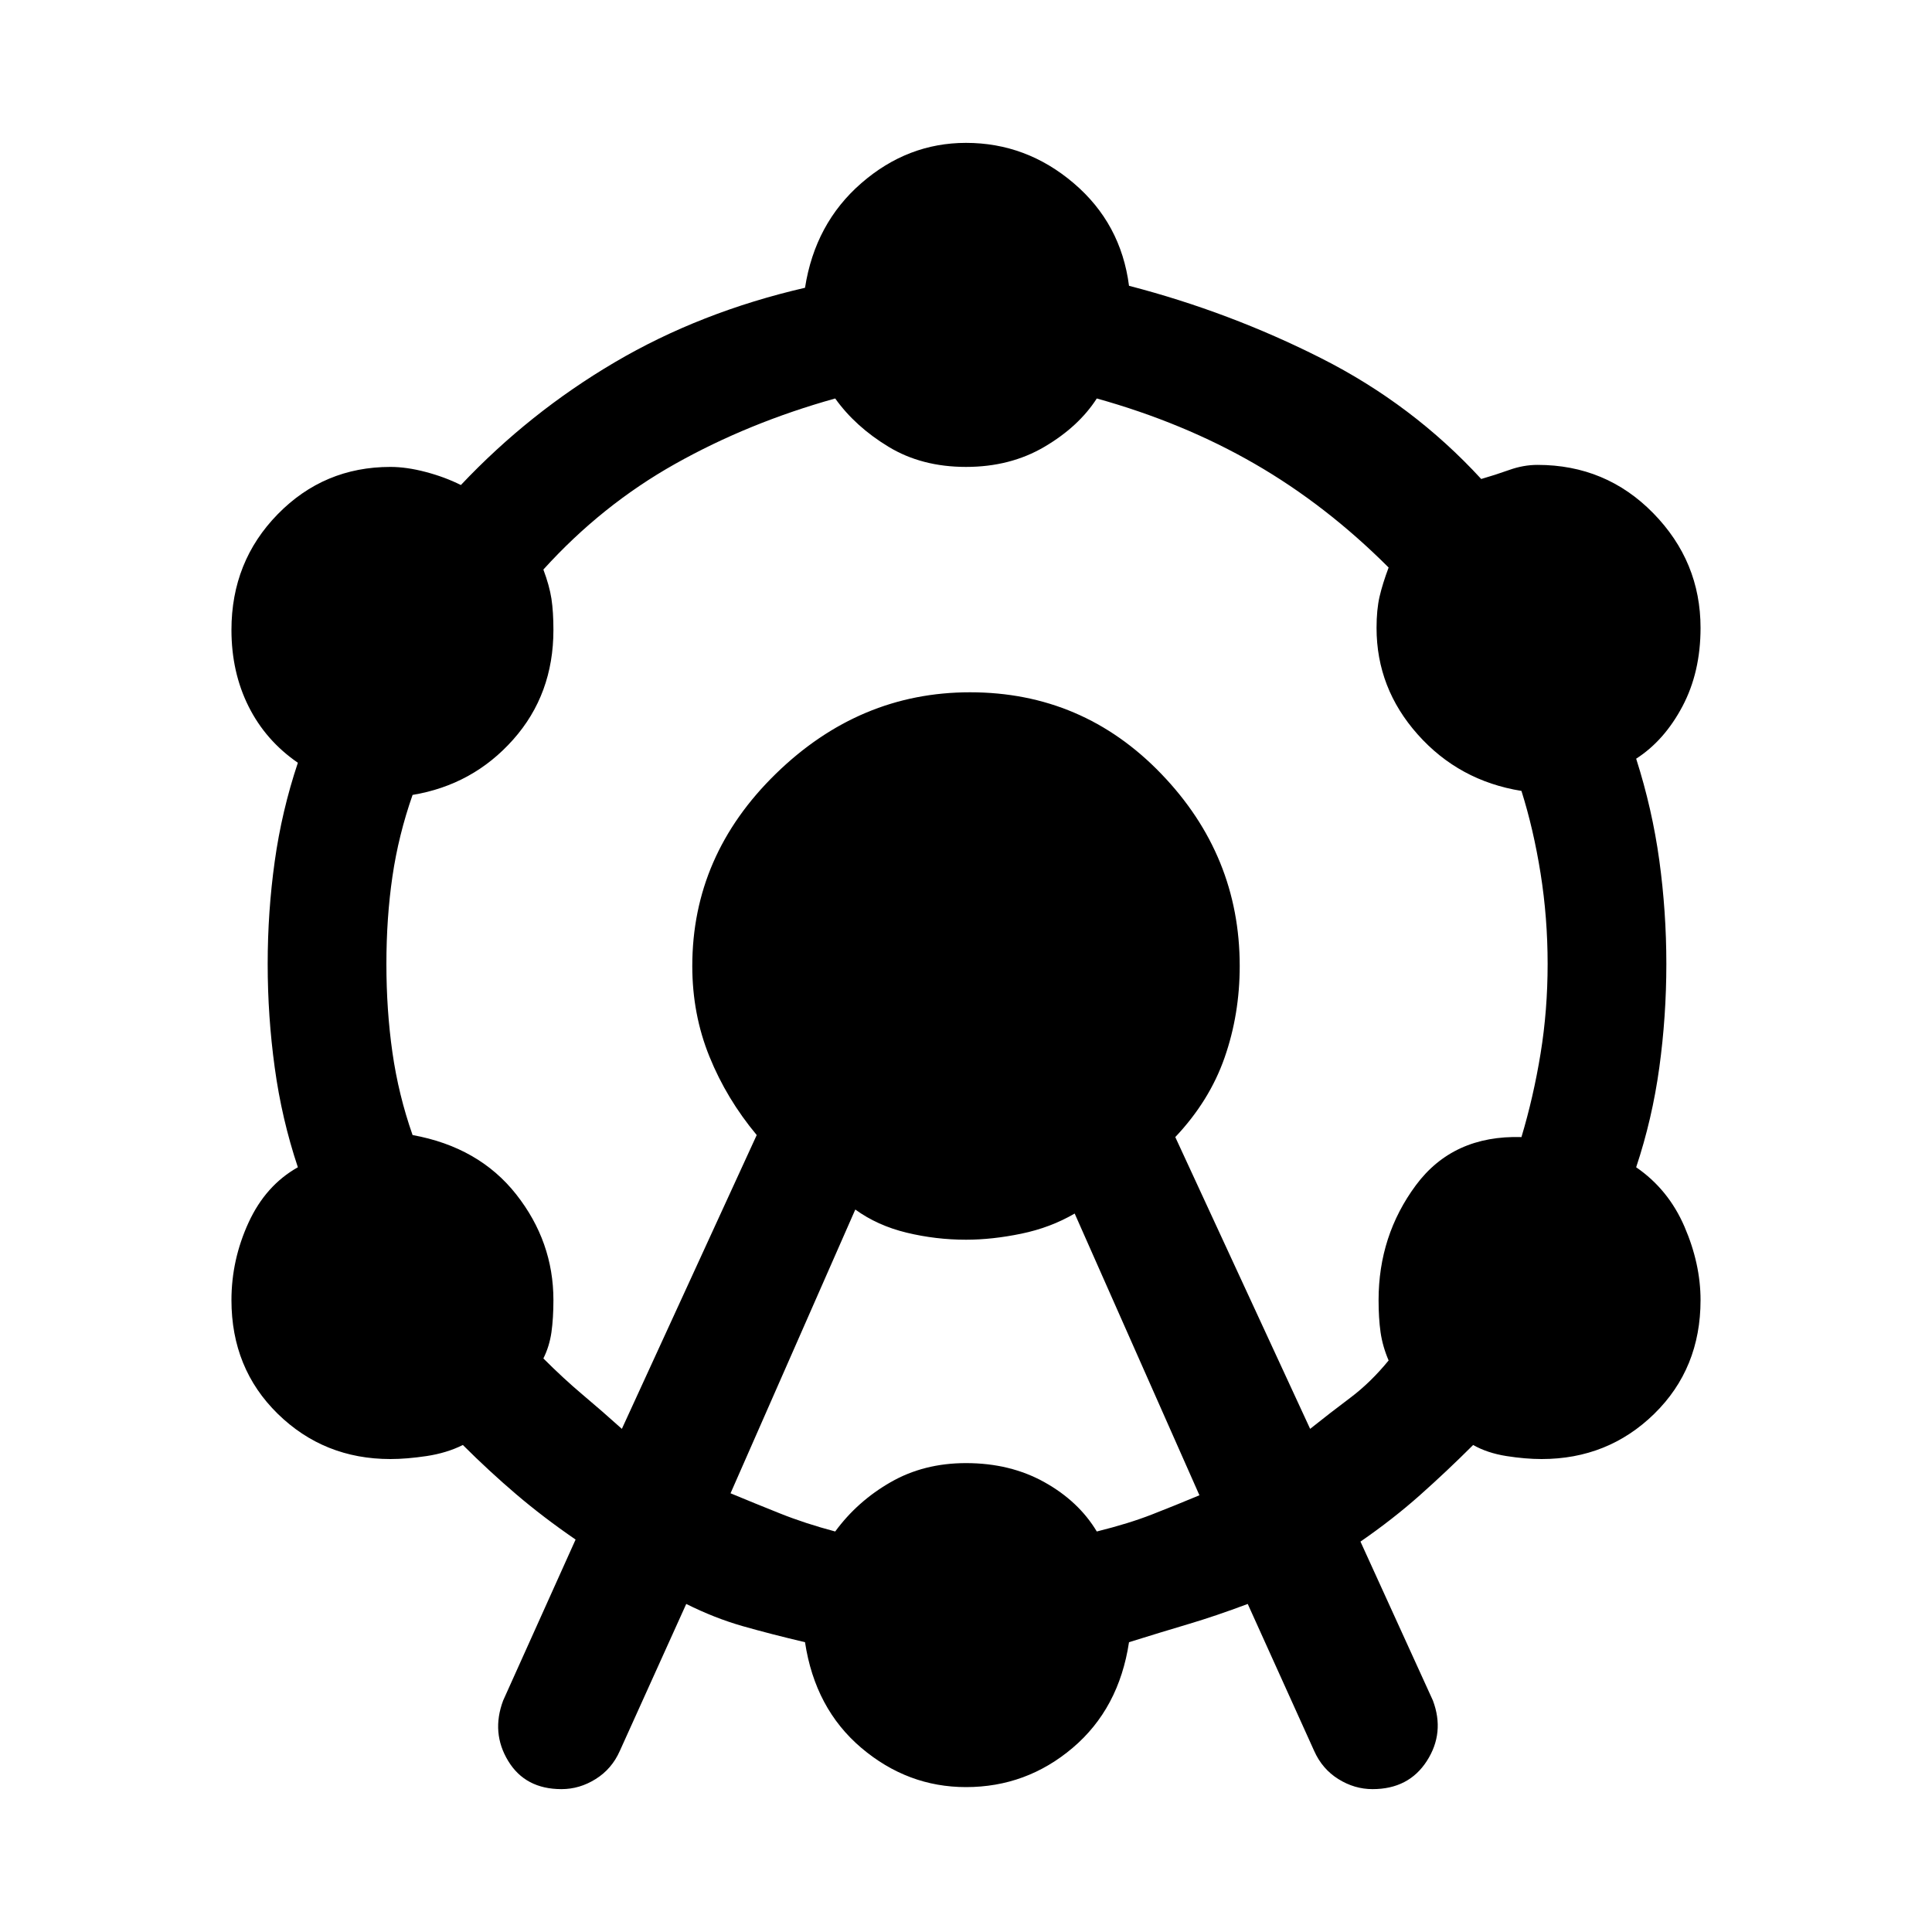 <svg xmlns="http://www.w3.org/2000/svg" height="40" width="40"><path d="M11.625 37.042q-.75 0-1.104-.584-.354-.583-.104-1.25l1.5-3.333q-.667-.458-1.229-.937-.563-.48-1.105-1.021-.333.166-.75.229-.416.062-.75.062-1.375 0-2.333-.937-.958-.938-.958-2.354 0-.834.354-1.605.354-.77 1.021-1.145-.334-1-.479-2.063-.146-1.062-.146-2.146 0-1.083.146-2.125.145-1.041.479-2.041-.667-.459-1.021-1.167-.354-.708-.354-1.583 0-1.417.958-2.396.958-.979 2.333-.979.334 0 .729.104.396.104.73.271 1.416-1.5 3.187-2.542 1.771-1.042 3.938-1.542.208-1.333 1.166-2.166.959-.834 2.167-.834 1.25 0 2.229.834.979.833 1.146 2.125 2.083.541 3.979 1.5 1.896.958 3.313 2.5.291-.084.583-.188t.583-.104q1.417 0 2.396 1 .979 1 .979 2.375 0 .917-.375 1.625t-.958 1.083q.333 1.042.479 2.104.146 1.063.146 2.146 0 1.084-.146 2.146-.146 1.063-.479 2.063.667.458 1 1.229.333.771.333 1.521 0 1.416-.958 2.354-.958.937-2.333.937-.334 0-.729-.062-.396-.063-.688-.229-.542.541-1.104 1.041-.563.5-1.229.959l1.5 3.291q.25.667-.125 1.25-.375.584-1.125.584-.375 0-.709-.209-.333-.208-.5-.583l-1.375-3.042q-.666.25-1.229.417-.562.167-1.229.375-.208 1.375-1.167 2.188Q21.25 37 20 37q-1.208 0-2.167-.812-.958-.813-1.166-2.188-.709-.167-1.292-.333-.583-.167-1.167-.459l-1.375 3.042q-.166.375-.5.583-.333.209-.708.209Zm1.25-7.459 2.792-6.083q-.625-.75-.979-1.625Q14.333 21 14.333 20q0-2.292 1.729-3.979 1.73-1.688 4.021-1.688 2.334 0 3.959 1.688 1.625 1.687 1.625 3.979 0 1-.313 1.896-.312.896-1.021 1.646l2.792 6.041q.417-.333.833-.645.417-.313.792-.771-.125-.292-.167-.584-.041-.291-.041-.666 0-1.334.77-2.375.771-1.042 2.188-1 .25-.834.396-1.73.146-.895.146-1.854 0-.958-.146-1.875-.146-.916-.396-1.708-1.292-.208-2.146-1.167Q28.5 14.25 28.5 13q0-.375.062-.646.063-.271.188-.604-1.292-1.292-2.771-2.146Q24.5 8.75 22.708 8.25q-.375.583-1.083 1-.708.417-1.625.417t-1.604-.417q-.688-.417-1.104-1-1.792.5-3.313 1.354-1.521.854-2.729 2.188.125.333.167.604.041.271.041.646 0 1.333-.833 2.27-.833.938-2.083 1.146-.292.834-.417 1.688T8 19.958q0 .959.125 1.834.125.875.417 1.708 1.375.25 2.146 1.229.77.979.77 2.188 0 .375-.041.666-.042.292-.167.542.417.417.812.75.396.333.813.708Zm2.25 1.334q.5.208 1.021.416.521.209 1.146.375.458-.625 1.146-1.02.687-.396 1.562-.396.917 0 1.625.396.708.395 1.083 1.02.667-.166 1.146-.354.479-.187.979-.396l-2.583-5.833q-.5.292-1.104.417-.604.125-1.146.125-.625 0-1.229-.146-.604-.146-1.063-.479Z"/></svg>